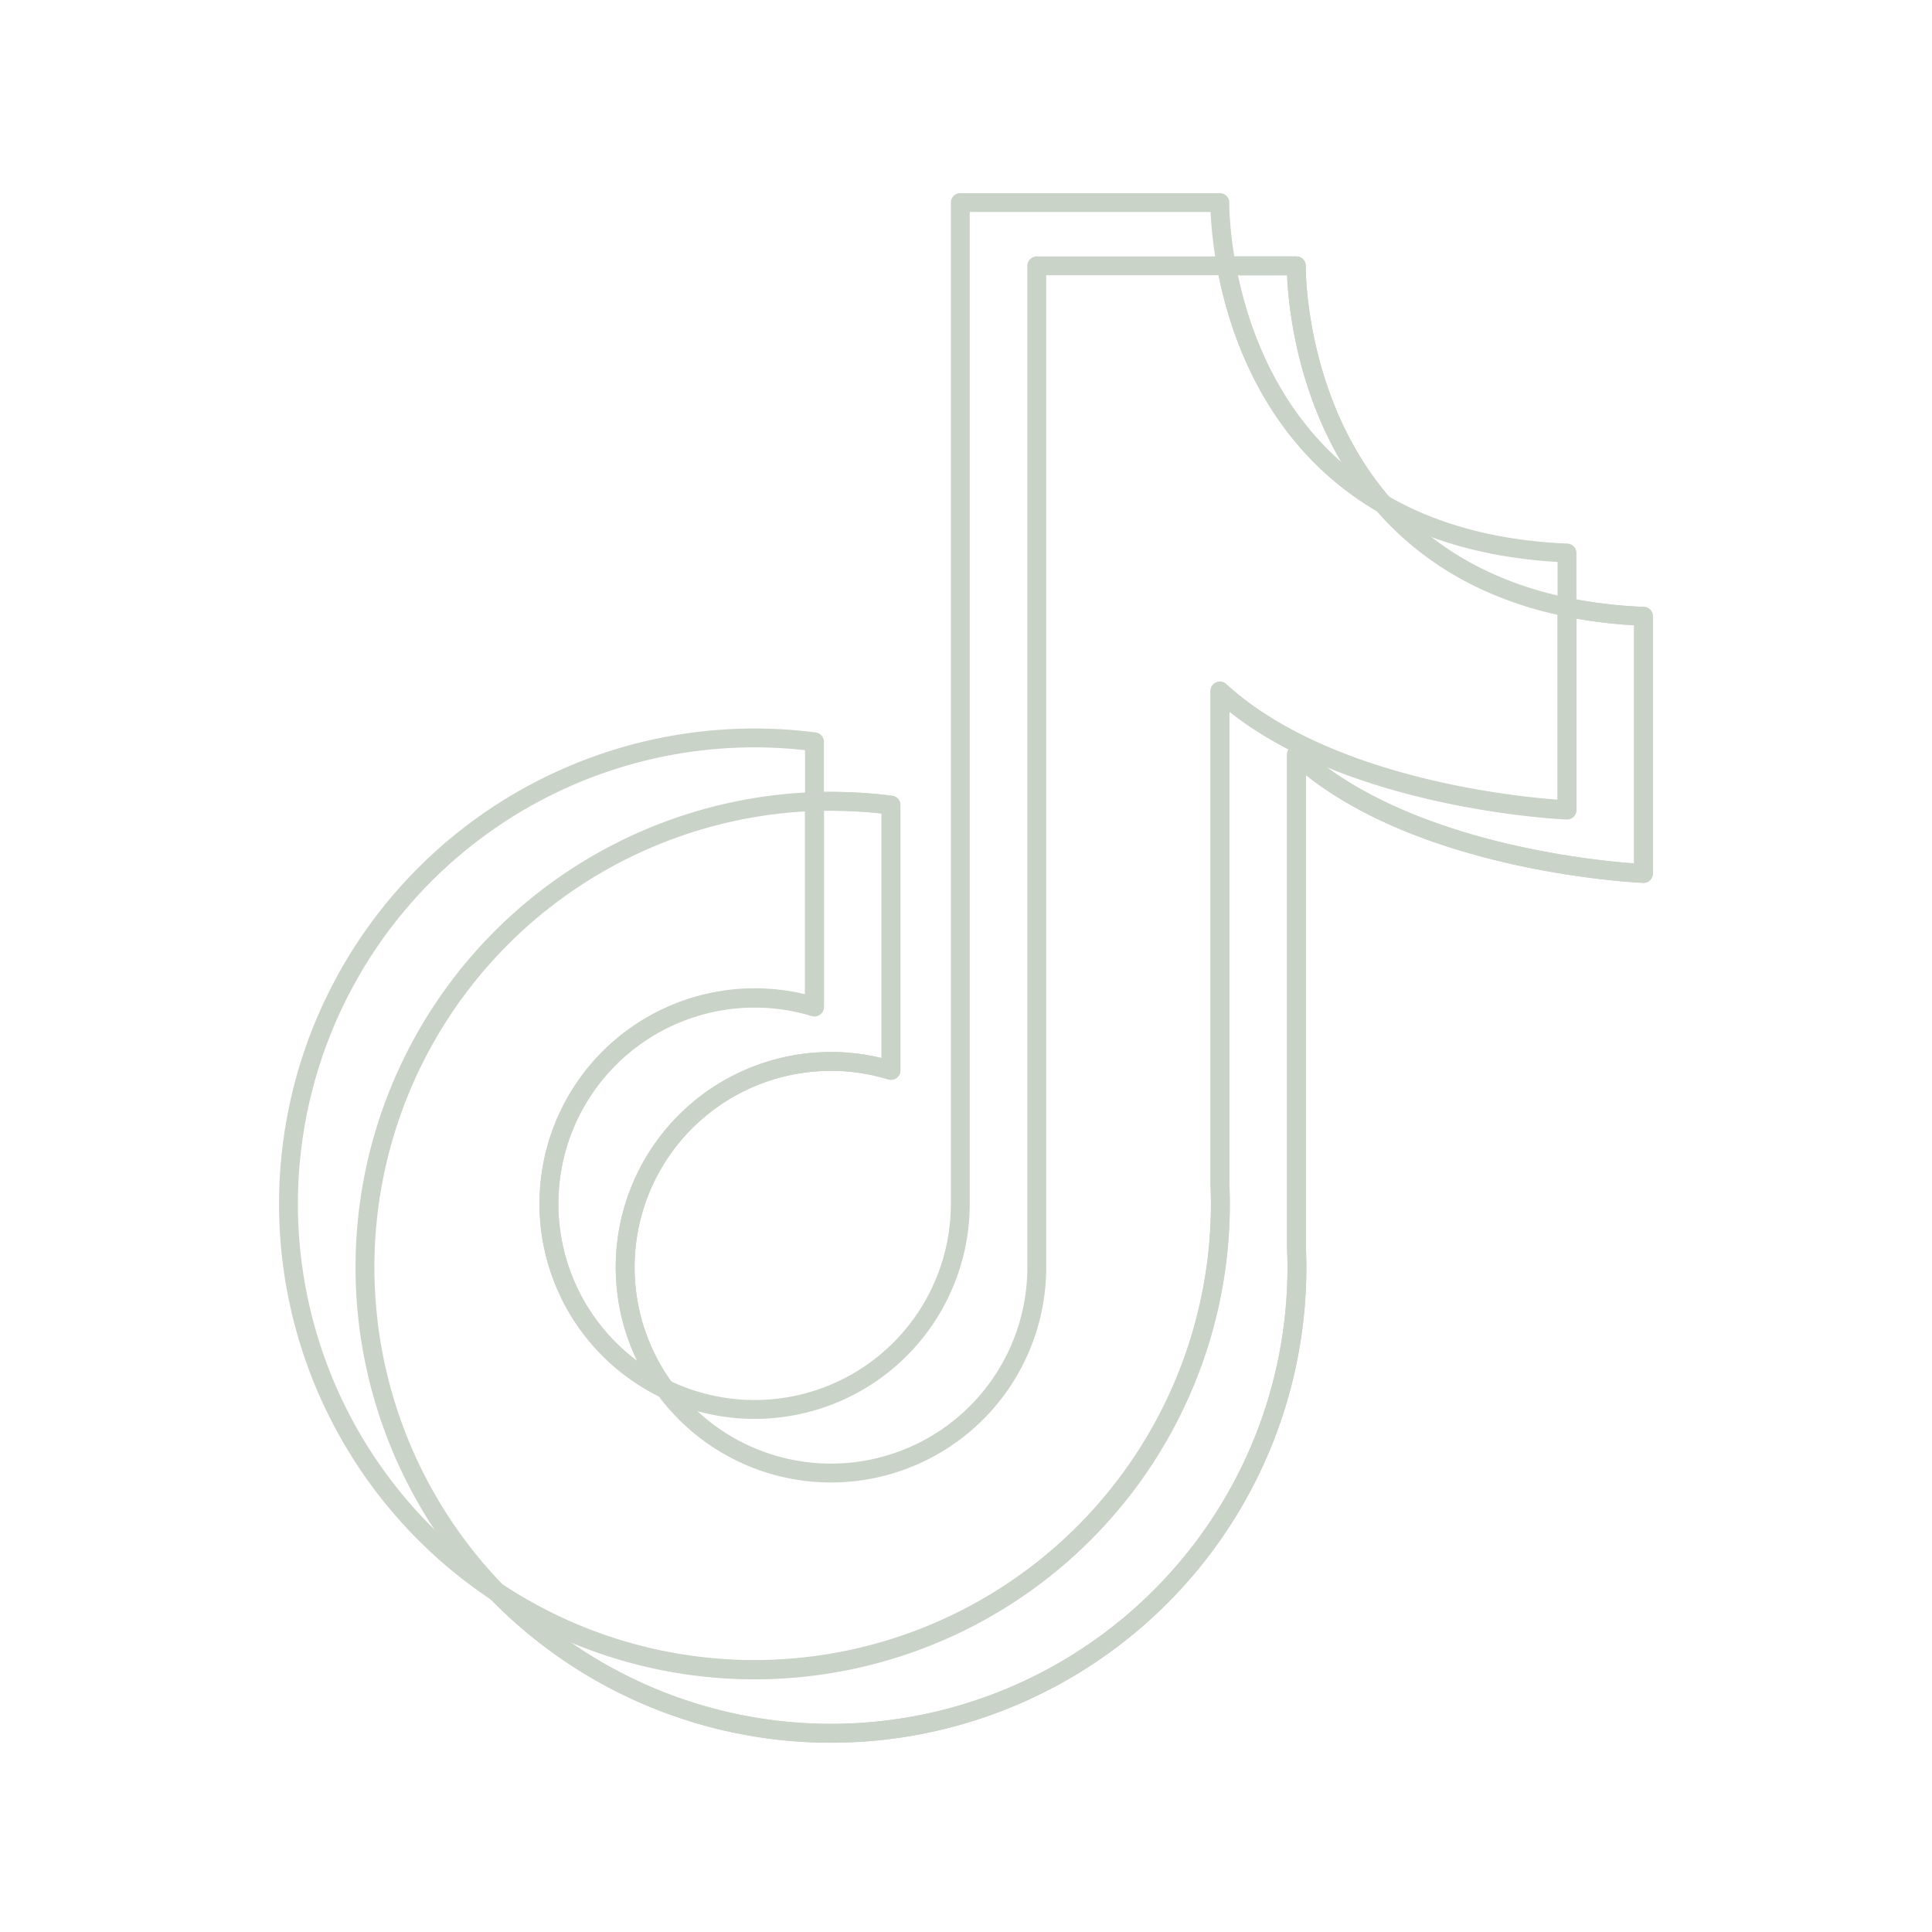 <svg viewBox="0 0 512 512" xmlns="http://www.w3.org/2000/svg"><path d="M415.27 214.69v-68.14c-89.08-3.75-91.89-84.69-92-92.3v-.57h-68.78v265.38a54.5 54.5 0 1 1-38.64-52.18v-70.29a123.49 123.49 0 1 0 107.58 122.47c0-1.73-.05-3.45-.12-5.16V183.22c31.69 29 91.96 31.47 91.96 31.47Z" fill="none" stroke="#cad3c8" stroke-linejoin="round" stroke-width="5px" class="stroke-000000"></path><path d="M435.54 231.47v-68.14c-89.08-3.76-91.89-84.7-92-92.3v-.58h-68.78v265.39a54.54 54.54 0 1 1-38.64-52.18v-70.29A123.49 123.49 0 1 0 343.7 335.84c0-1.73-.05-3.45-.12-5.16V200c31.7 29 91.96 31.47 91.96 31.47Z" fill="none" stroke="#cad3c8" stroke-linejoin="round" stroke-width="5px" class="stroke-000000"></path><path d="M325 70.45c3.32 18.07 13 46.34 41.28 62.87-21.6-25.15-22.7-57.61-22.74-62.29v-.58ZM435.54 231.47v-68.14a127.94 127.94 0 0 1-20.27-2.42v53.66s-60.26-2.47-92-31.46v130.67c.07 1.72.12 3.43.12 5.16a123.49 123.49 0 0 1-191.9 102.81 123.48 123.48 0 0 0 212.21-85.91c0-1.73-.05-3.45-.12-5.16V200c31.7 29 91.96 31.47 91.96 31.47Z" fill="none" stroke="#cad3c8" stroke-linejoin="round" stroke-width="5px" class="stroke-000000"></path><path d="M215.85 266.76a54.56 54.56 0 0 0-39.63 101.31 54.54 54.54 0 0 1 59.9-84.41v-70.29a124.69 124.69 0 0 0-15.91-1c-1.46 0-2.91 0-4.36.09Z" fill="none" stroke="#cad3c8" stroke-linejoin="round" stroke-width="5px" class="stroke-000000"></path></svg>